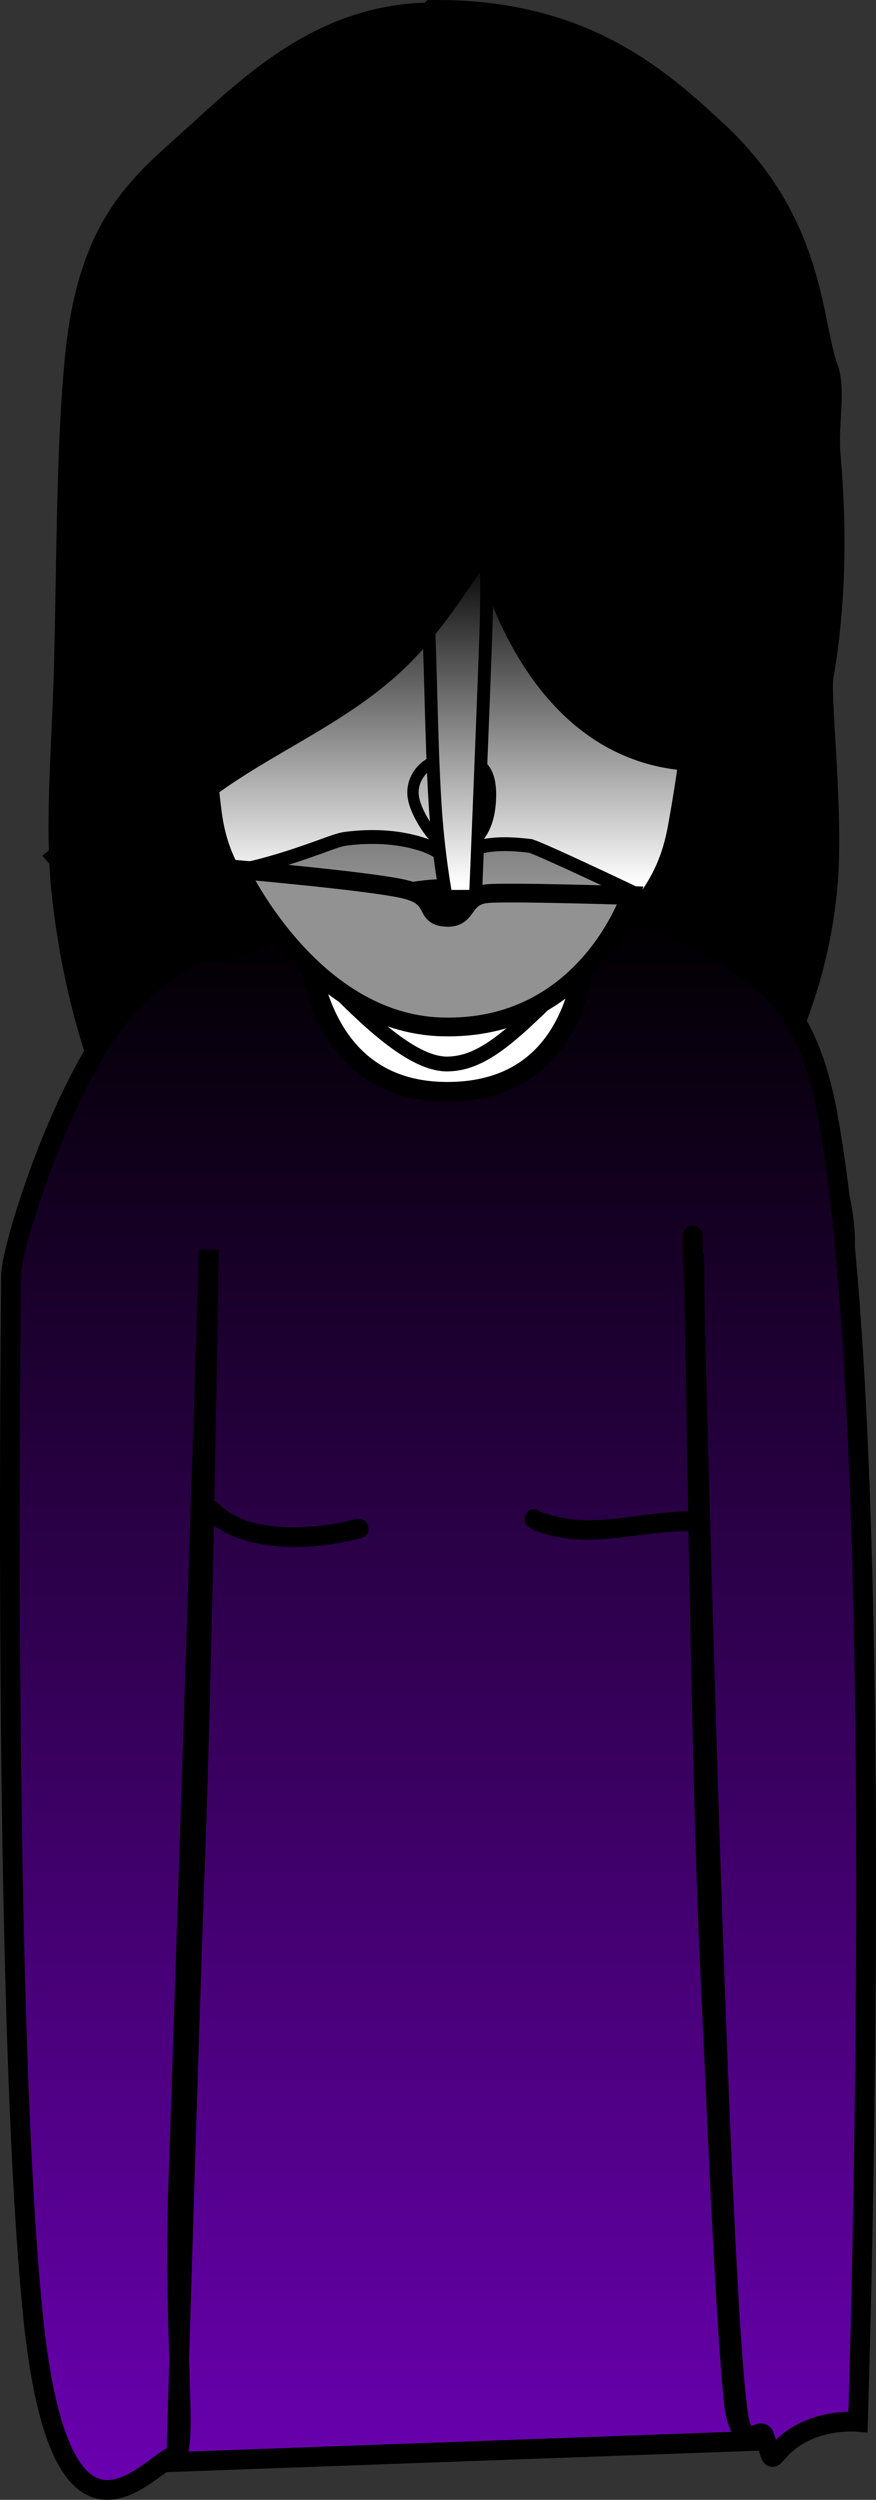 <svg version="1.1" xmlns="http://www.w3.org/2000/svg" xmlns:xlink="http://www.w3.org/1999/xlink" width="88.703" height="253.106" viewBox="0,0,88.703,253.106"><rect x="0" y="0" width="88.703" height="253.106" fill="#333333" stroke="none"/><defs><linearGradient x1="237.919" y1="154.662" x2="237.919" y2="314.214" gradientUnits="userSpaceOnUse" id="color-1"><stop offset="0" stop-color="#000000"/><stop offset="1" stop-color="#6a00b1"/></linearGradient><linearGradient x1="237.876" y1="118.308" x2="237.876" y2="151.641" gradientUnits="userSpaceOnUse" id="color-2"><stop offset="0" stop-color="#000000"/><stop offset="1" stop-color="#000000" stop-opacity="0"/></linearGradient></defs><g transform="translate(-193.568,-62.108)"><g data-paper-data="{&quot;isPaintingLayer&quot;:true}" fill-rule="nonzero" stroke-linejoin="miter" stroke-miterlimit="10" stroke-dasharray="" stroke-dashoffset="0" style="mix-blend-mode: normal"><path d="M236.834,62.118c16.11,-0.33 24.283,7.197 30.046,12.537c10.203,9.456 9.877,19.969 11.485,24.341c0.919,2.499 0.055,6.118 0.299,8.918c0.672,7.708 0.594,15.307 -0.712,22.897c-0.307,1.865 1.077,14.021 0.413,21.118c-0.929,9.924 -4.09,15.715 -5.859,20.423c-3.396,9.039 -8.142,-3.031 -8.142,-3.031c0,0 -40.616,9.763 -42.903,3.349c-2.725,-7.646 -16.685,2.825 -16.685,2.825c0,0 -4.6,-9.105 -6.025,-23.363c-0.681,-6.815 0.115,-15.177 0.3,-23.144c0.265,-11.34 0.245,-22.355 1.124,-31.05c1.453,-14.372 7.323,-18.264 12.862,-23.35c6.468,-5.939 13.242,-11.823 23.566,-12.223z" fill="#000000" stroke="none" stroke-width="1.5" stroke-linecap="butt"/><path d="M199.879,305.696c0,0 -0.635,-94.384 -0.793,-118.012c-0.055,-8.153 8.187,-36.761 40.202,-36.921c31.602,-0.158 39.857,29.487 39.849,36.897c-0.077,46.243 0.654,117.986 0.654,117.986l-10.497,0.096l-0.159,-114.843c0,0 0.075,-3.099 -2.816,-3.154c-3.434,-0.065 -2.945,3.116 -2.945,3.116l-2.461,115.203l-42.214,-0.261l-3.639,-115.233c0,0 0.279,-2.919 -2.886,-2.934c-3.111,-0.015 -2.816,2.909 -2.816,2.909l0.353,115.067z" fill="#ffffff" stroke="#000000" stroke-width="2" stroke-linecap="butt"/><path d="M211.411,311.373c0,0 1.2,-41.556 1.952,-61.93c0.755,-20.438 1.364,-60.809 1.364,-60.809c0,0 -1.901,58.763 -3.108,94.754c-0.524,15.626 1.039,26.96 -0.316,27.327c-2.581,0.7 -11.63,13.387 -14.413,-14.35c-3.093,-30.833 -2.204,-103.729 -2.204,-105.111c0,-2.643 4.578,-17.609 10.365,-25.484c3.807,-5.181 9.073,-7.44 9.073,-7.44c0,0 3.276,0.421 5.259,-0.938c1.983,-1.359 5.172,-2.731 5.172,-2.731c0,0 -0.763,18.064 14.398,17.995c15.435,-0.07 13.993,-17.995 13.993,-17.995c0,0 6.324,-0.027 8.577,1.363c0.156,0.096 5.849,2.568 9.388,5.59c5.081,4.338 6.191,11.634 6.876,15.855c5.74,35.365 2.657,129.846 2.657,129.846c0,0 -4.5,-0.44 -7.518,2.457c-1.549,1.487 -0.957,1.778 -1.987,-1.048c-0.396,-1.085 -2.059,1.994 -2.655,-2.335c-2.148,-15.613 -4.573,-120.527 -4.573,-119.164c0,4.716 0.154,1.901 0.154,1.901c0,0 0.583,50.775 1.611,72.343c0.64,13.428 1.469,34.864 2.416,44.015c0.302,2.922 1.7,3.779 1.7,3.779z" fill="url(#color-1)" stroke="#000000" stroke-width="2" stroke-linecap="butt"/><path d="M211.561,118.637c-0.577,-7.293 0.335,-17.154 0.335,-17.154c0,0 3.411,-0.041 13.914,-3.144c8.07,-2.384 20.547,-9.487 20.547,-9.487c0,0 -2.16,3.005 -3.408,4.46c-1.327,1.547 -3.993,4.563 -3.993,4.563c0,0 7.838,-1.668 14.675,-4.729c8.568,-3.536 10.593,-6.053 12.95,-4.593c2.783,1.724 1.03,23.183 0.718,28.741c-0.422,5.669 -2.533,9.5 -3.15,12.521c-0.617,3.021 -0.41,6.137 -2.206,16.04c-1.121,6.18 -4.162,8.925 -10.019,14.661c-5.858,5.736 -9.054,9.253 -13.014,9.322c-3.811,0.066 -8.936,-5.1 -13.935,-10.382c-5.324,-5.625 -8.875,-8.477 -9.716,-15.14c-0.757,-6 -0.777,-9.909 -1.123,-15.248c-0.253,-3.903 -2.261,-6.445 -2.576,-10.428z" fill="#ffffff" stroke="#000000" stroke-width="1.5" stroke-linecap="butt"/><path d="M239.193,148.064c-1.034,0 -3.538,-3.26 -3.787,-5.364c-0.222,-1.882 1.315,-3.828 3.787,-3.828c2.472,0 4.202,0.491 4.03,4.189c-0.146,3.138 -1.558,5.003 -4.03,5.003z" fill="#ffffff" stroke="#000000" stroke-width="1.15" stroke-linecap="butt"/><g stroke-linecap="butt"><path d="M249.733,155.732c-0.017,4.099 -5.172,7.401 -11.515,7.375c-6.343,-0.026 -11.471,-3.37 -11.454,-7.469c0.017,-4.099 5.172,-7.401 11.515,-7.375c6.343,0.026 11.471,3.37 11.454,7.469z" fill="#000000" stroke="none" stroke-width="0"/><path d="M239.4,150.068c0.247,0.024 0.615,-1.439 2.355,-2.075c1.682,-0.615 4.074,-0.408 5.54,-0.233c1.616,0.552 10.014,4.555 10.014,4.555c0,0 -7.205,0.533 -10.421,0.922c-2.695,0.325 -4.631,-1.286 -7.776,-1.405c-3.144,-0.119 -5.033,0.767 -7.966,0.55c-6.184,-0.458 -12.135,-2.388 -12.135,-2.388c0,0 1.852,-0.407 4.599,-1.326c3.173,-1.061 4.051,-1.523 5.032,-1.646c2.332,-0.292 5.09,-0.272 7.713,0.587c2.811,0.921 2.798,2.434 3.044,2.458z" fill="#929292" stroke="#000000" stroke-width="1.4"/><path d="M238.281,166.08c-13.274,-0.395 -20.505,-15.921 -20.505,-15.921c0,0 13.408,1.175 16.781,1.984c3.484,0.835 1.825,2.709 4.163,2.841c2.338,0.132 1.538,-2.129 4.171,-2.394c2.041,-0.205 14.529,0.189 14.529,0.189c0,0 -4.521,13.736 -19.138,13.301z" fill="#929292" stroke="#000000" stroke-width="1.9"/></g><path d="M242.795,117.97c0,0 0.103,3.97 0.006,7.127c-0.192,6.251 -1.081,27.761 -1.081,27.761l-2.982,0.009c0,0 -0.803,-4.173 -1.123,-9.5c-0.434,-7.211 -0.45,-16.293 -0.763,-19.632c-0.298,-3.165 -0.896,-5.715 -0.896,-5.715" fill="#ffffff" stroke="#000000" stroke-width="1.3" stroke-linecap="round"/><path d="M213.261,128.76c0,0 -4.932,-3.517 -6.164,-8.975c-1.296,-5.743 -1.461,-9.733 0.48,-9.992c1.941,-0.259 2.703,2.377 3.733,8.356c1.029,5.979 1.951,10.611 1.951,10.611z" data-paper-data="{&quot;index&quot;:null}" fill="#ffffff" stroke="#000000" stroke-width="1" stroke-linecap="butt"/><path d="M213.058,124.812c0,0 -3.564,-2.923 -4.318,-8.451c-0.421,-3.083 2.157,-2.28 2.157,-2.28" fill="none" stroke="#000000" stroke-width="0.25" stroke-linecap="round"/><path d="M267.494,118.149c1.029,-5.979 1.791,-8.615 3.733,-8.356c1.941,0.259 1.776,4.249 0.48,9.992c-1.232,5.458 -6.164,8.975 -6.164,8.975c0,0 0.922,-4.633 1.951,-10.611z" data-paper-data="{&quot;index&quot;:null}" fill="#ffffff" stroke="#000000" stroke-width="1" stroke-linecap="butt"/><path d="M267.906,114.082c0,0 2.578,-0.803 2.157,2.28c-0.754,5.527 -4.318,8.451 -4.318,8.451" data-paper-data="{&quot;index&quot;:null}" fill="none" stroke="#000000" stroke-width="0.25" stroke-linecap="round"/><path d="" data-paper-data="{&quot;index&quot;:null}" fill="#000000" stroke="none" stroke-width="1.5" stroke-linecap="butt"/><path d="" fill="#ffffff" stroke="none" stroke-width="0.5" stroke-linecap="butt"/><path d="" fill="#000000" stroke="none" stroke-width="0.5" stroke-linecap="butt"/><path d="" fill="#ff0000" stroke="none" stroke-width="0.5" stroke-linecap="butt"/><path d="" fill="#000000" stroke="none" stroke-width="0.5" stroke-linecap="butt"/><path d="" fill="#000000" stroke="none" stroke-width="0.5" stroke-linecap="butt"/><path d="" fill="#000000" stroke="none" stroke-width="0.5" stroke-linecap="butt"/><path d="" fill="#000000" stroke="none" stroke-width="0.5" stroke-linecap="butt"/><path d="" fill="#000000" stroke="none" stroke-width="0.5" stroke-linecap="butt"/><path d="" fill="#000000" stroke="none" stroke-width="0.5" stroke-linecap="butt"/><path d="M200.652,146.56l-0.132,-0.314c-0.237,-4.27 -0.6,-9.074 -0.224,-13.339c0.868,-9.857 5.994,-18.779 8.392,-28.021c3.263,-11.519 11.477,-21.567 20.465,-24.245c5.456,-1.625 11.401,-1.735 16.953,-2.389c5.087,-0.599 11.891,-3.484 16.633,0.136c7.566,5.775 8.847,20.047 9.816,30.738c0.01,8.077 0.272,16.053 0.458,24.116c0.046,1.99 0.937,4.412 0.038,5.972c-2.479,4.298 -7.748,1.194 -10.791,0.846c-9.289,-1.065 -16.116,-8.172 -20.019,-19.86c-0.019,-0.057 -0.039,-0.116 -0.06,-0.178c-2.285,3.366 -4.62,6.771 -7.247,9.363c-6.023,5.943 -13.725,8.784 -20.194,13.702c-4.923,3.742 -9.52,8.124 -14.488,11.804c0,0 2.076,2.089 0.87,-0.989c-1.206,-3.078 -3.281,-5.167 -3.281,-5.167c0.949,-0.703 1.885,-1.431 2.811,-2.175z" fill="#000000" stroke="none" stroke-width="0.5" stroke-linecap="butt"/><path d="M230.854,216.665c0.22,0.975 -0.755,1.196 -0.755,1.196l-1.13,0.255c-4.499,1.015 -11.281,1.124 -14.717,-2.401c0,0 -0.691,-0.723 0.033,-1.414c0.723,-0.691 1.414,0.033 1.414,0.033c2.811,3.024 9.126,2.667 12.83,1.831l1.13,-0.255c0,0 0.975,-0.22 1.196,0.755z" fill="#000000" stroke="none" stroke-width="0.5" stroke-linecap="butt"/><path d="M246.81,215.461c0.406,-0.894 1.217,-0.447 1.217,-0.447l0.301,0.177c5.24,1.928 9.668,-0.041 15.044,-0.051c0,0 0.907,0 0.907,1c0,1 -0.907,1 -0.907,1c-5.613,-0.012 -10.111,1.971 -15.617,-0.051l-0.539,-0.286c0,0 -0.811,-0.447 -0.406,-1.342z" fill="#000000" stroke="none" stroke-width="0.5" stroke-linecap="butt"/><path d="M211.357,151.641v-33.333h53.038v33.333z" fill="url(#color-2)" stroke="none" stroke-width="0" stroke-linecap="butt"/></g></g></svg>